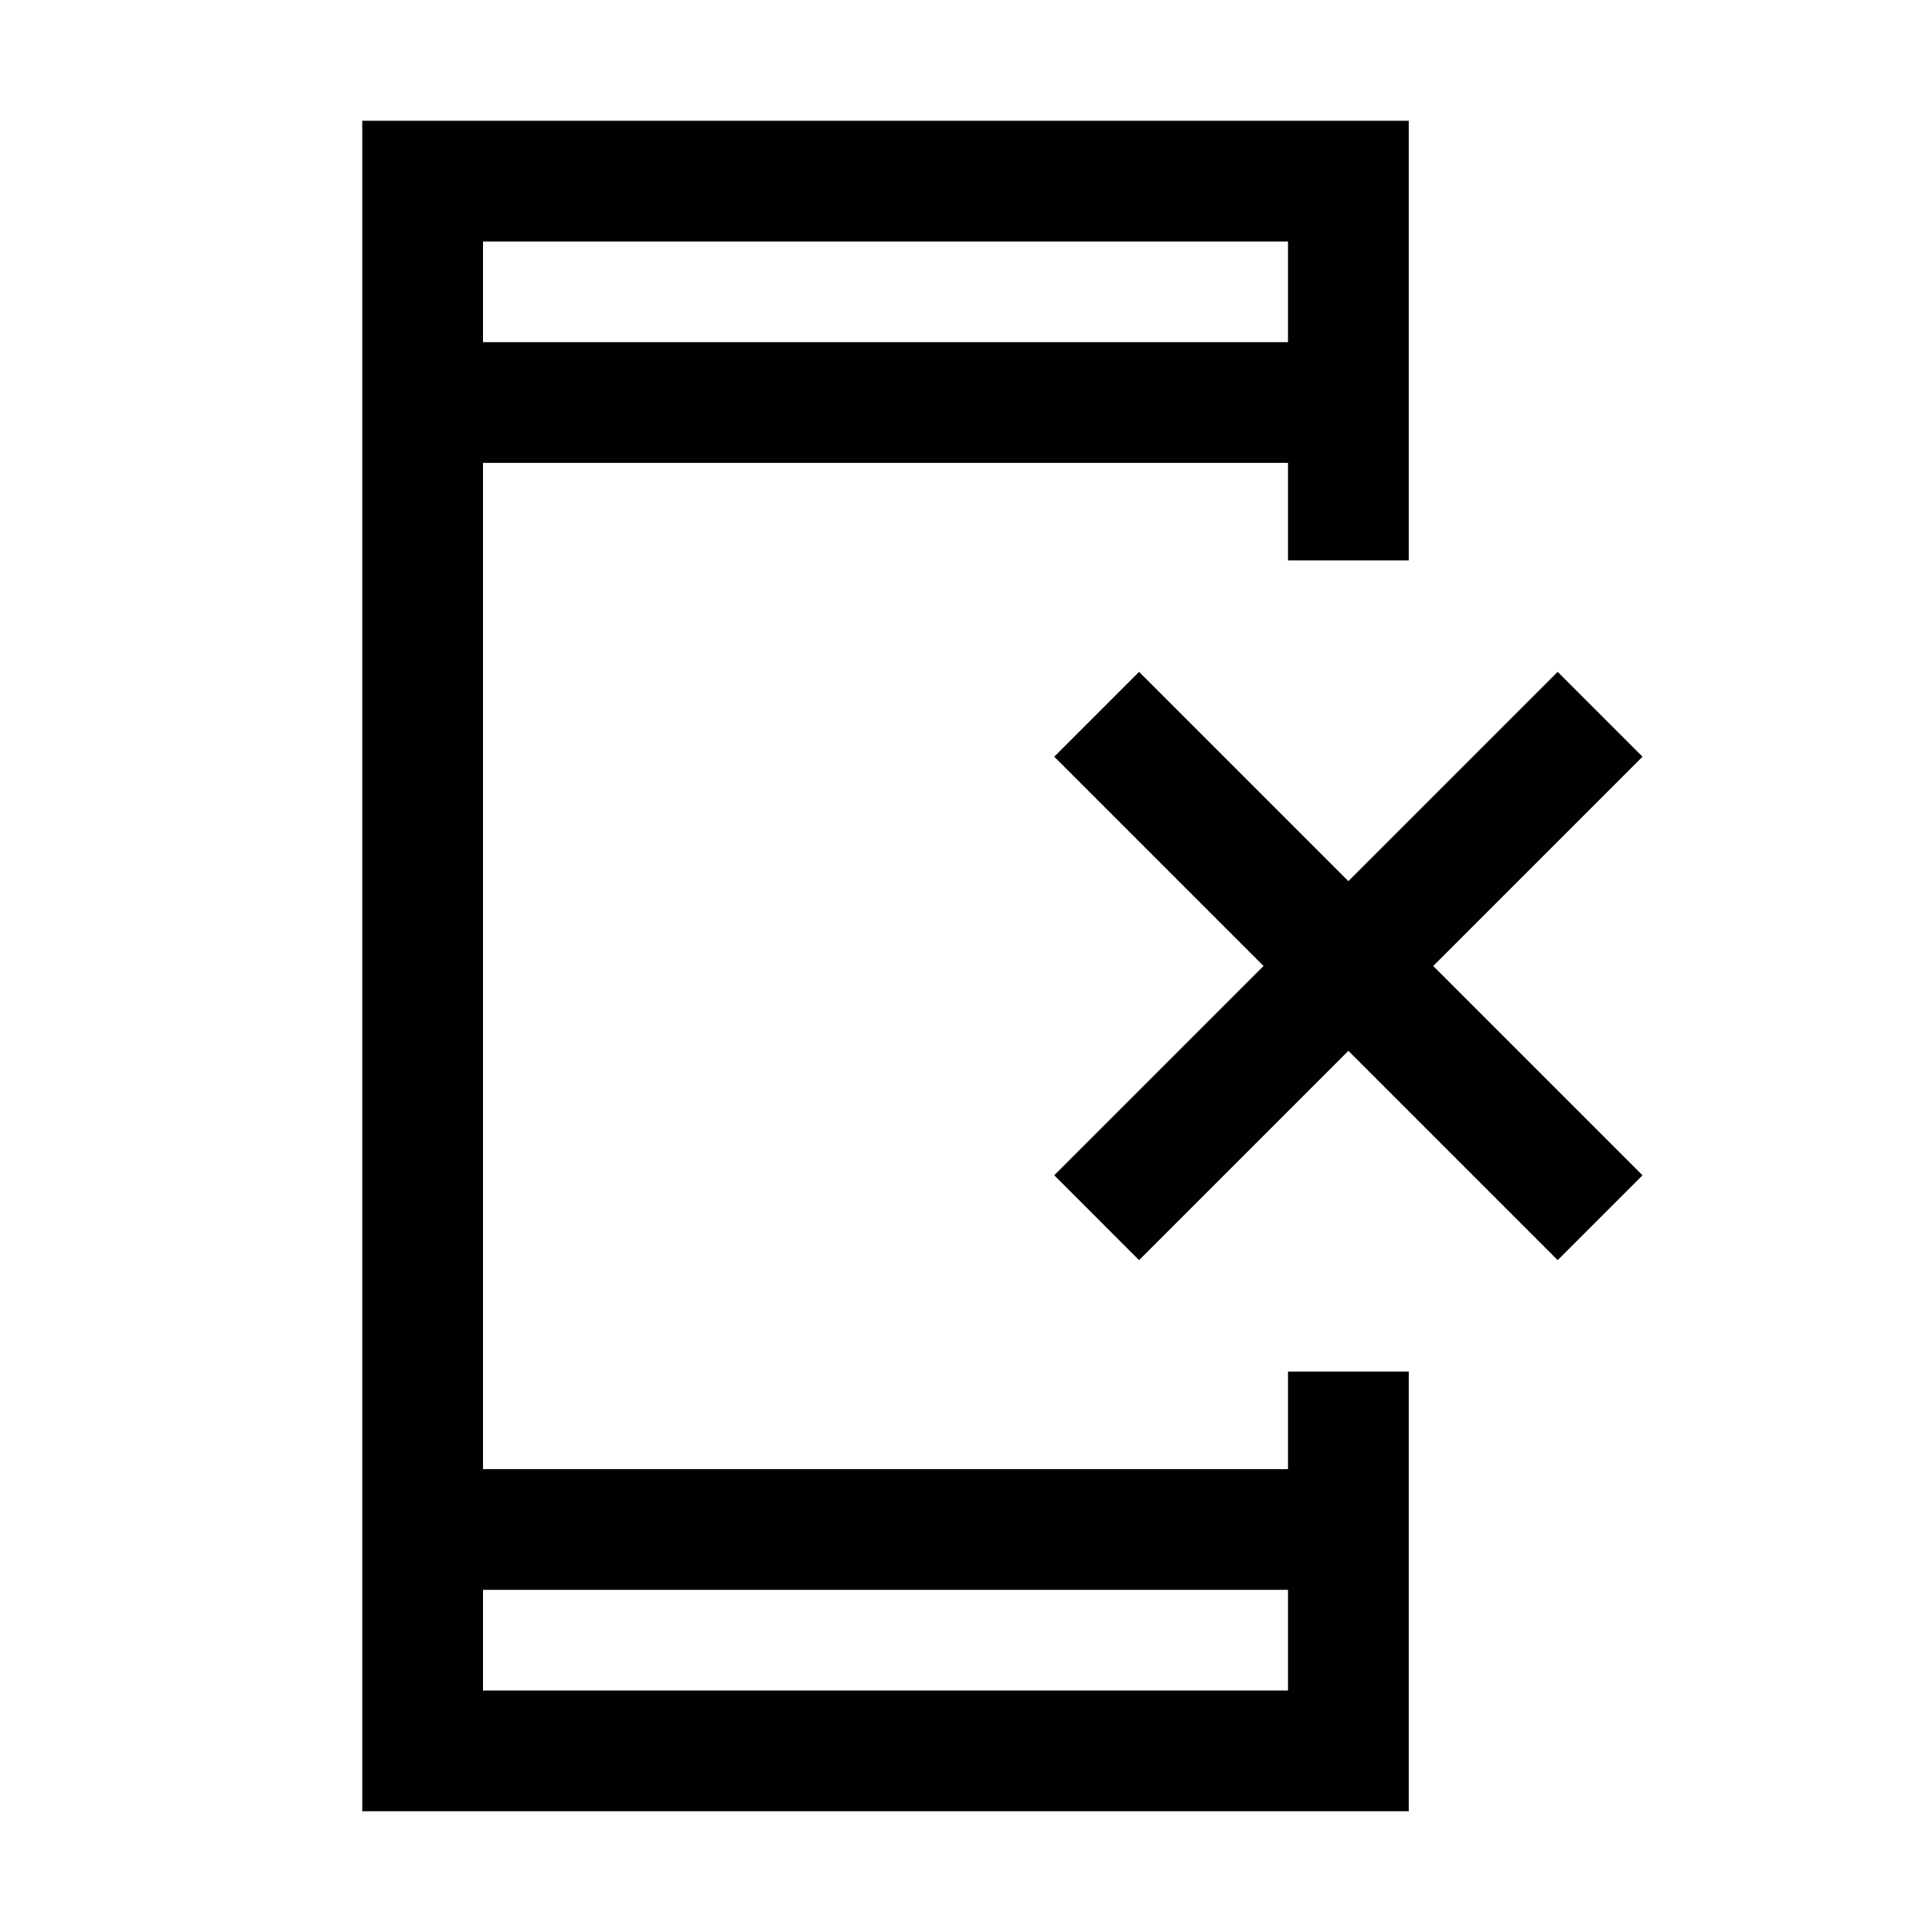 <svg xmlns="http://www.w3.org/2000/svg" width="24" height="24" viewBox="0 0 24 24" fill='currentColor'><path d="M4.5 22.5v-21h13v5.462H16V5.75H6v12.5h10v-1.212h1.5V22.5zM6 19.75V21h10v-1.25zm0-15.5h10V3H6zm8.15 11.404L13.096 14.6l2.6-2.6-2.6-2.6 1.054-1.054 2.6 2.6 2.6-2.6L20.404 9.4l-2.6 2.6 2.6 2.6-1.054 1.054-2.6-2.6z"/></svg>